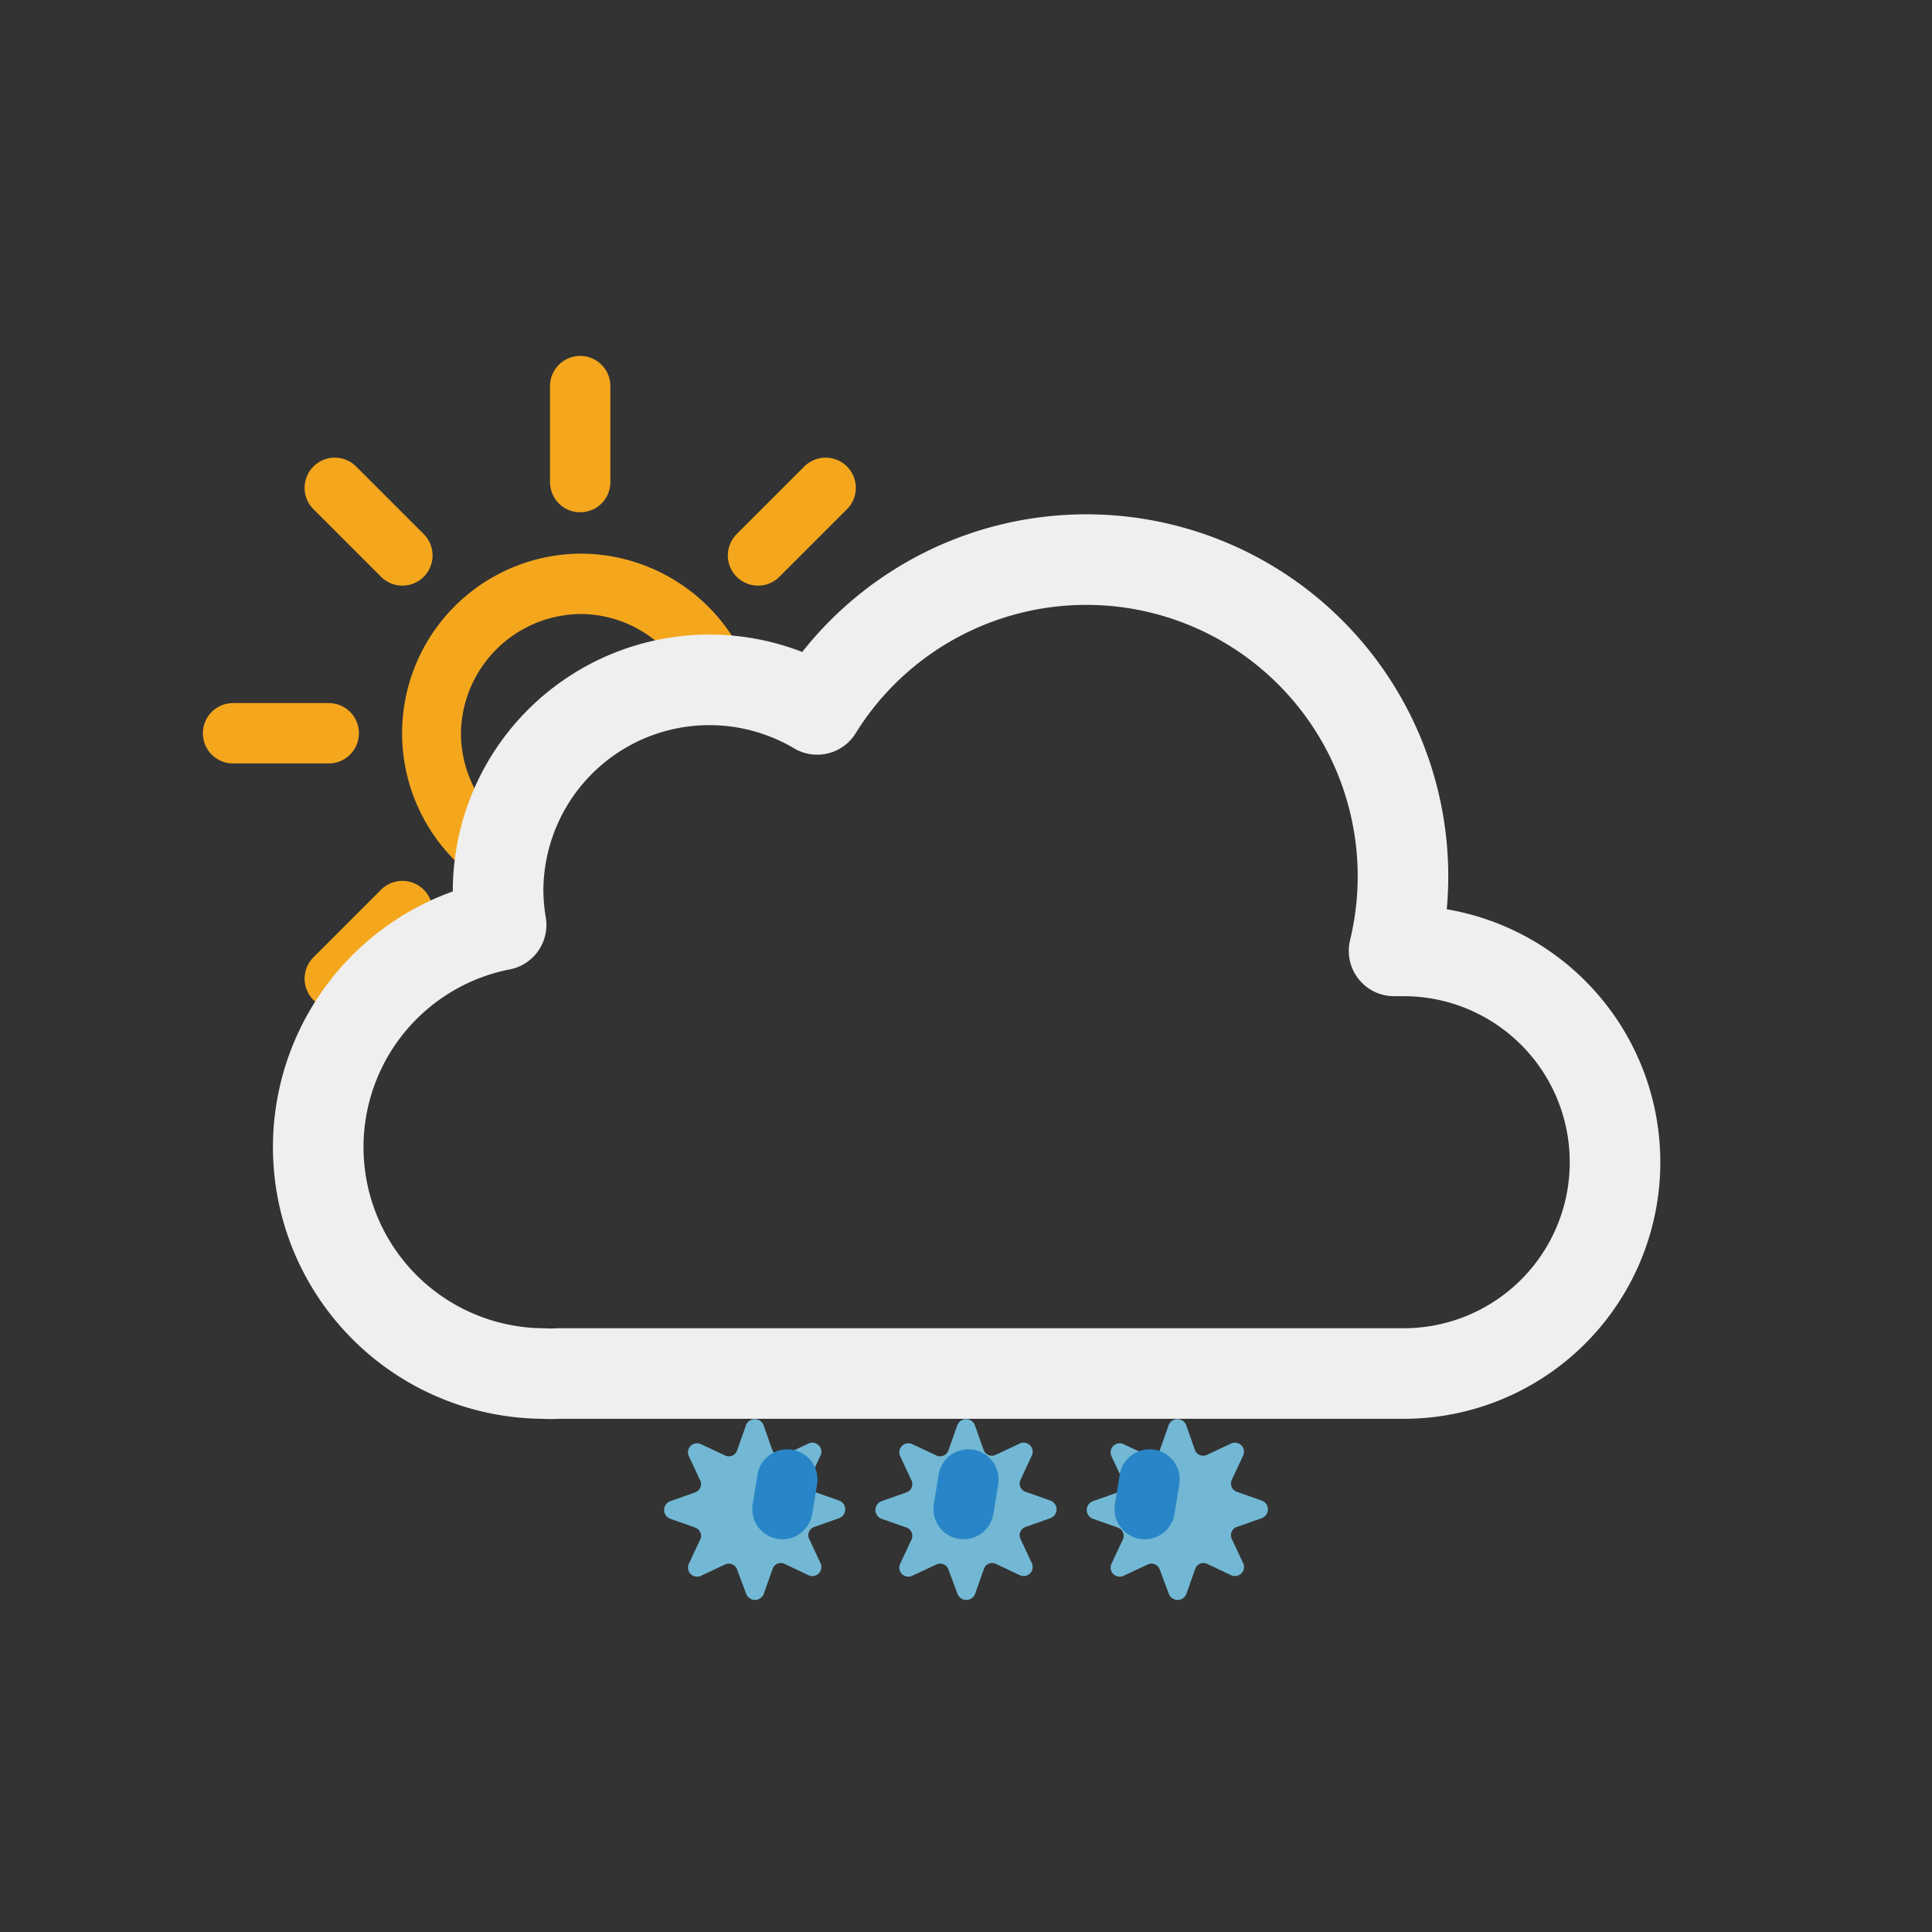 <svg xmlns="http://www.w3.org/2000/svg" viewBox="0 0 64 64">
	<rect x="0" y="0" width="64" height="64" fill="#333333" stroke="none"/>
	<defs>
		<clipPath id="a">
			<polygon points="10.55 34.21 6.72 30.79 4.72 24.79 5.72 17.79 9.72 12.79 14.72 9.79 20.72 9.79 25.72 10.79 28.72 13.79 31.28 18.15 26.72 22.79 21.72 22.79 16.72 27.79 16.72 30.79 10.55 34.21" fill="none"/>
		</clipPath>
		<clipPath id="b">
			<polygon points="21.17 46.81 18 64 42 64 44.75 46.81 21.17 46.81" fill="none"/>
		</clipPath>
	</defs>
	<g clip-path="url(#a)">
		<g>
			<path d="M19.22,20.34a3.95,3.95,0,1,1-3.95,3.95,4,4,0,0,1,3.95-3.95m0-2a5.95,5.95,0,1,0,6,5.95,6,6,0,0,0-6-5.95Z" fill="#f4a71d"/>
			<line x1="19.22" y1="15.97" x2="19.22" y2="12.79" fill="none" stroke="#f4a71d" stroke-linecap="round" stroke-miterlimit="10" stroke-width="2"/>
			<line x1="19.22" y1="35.79" x2="19.22" y2="32.62" fill="none" stroke="#f4a71d" stroke-linecap="round" stroke-miterlimit="10" stroke-width="2"/>
			<line x1="25.11" y1="18.4" x2="27.35" y2="16.16" fill="none" stroke="#f4a71d" stroke-linecap="round" stroke-miterlimit="10" stroke-width="2"/>
			<line x1="11.09" y1="32.42" x2="13.33" y2="30.18" fill="none" stroke="#f4a71d" stroke-linecap="round" stroke-miterlimit="10" stroke-width="2"/>
			<line x1="13.33" y1="18.4" x2="11.09" y2="16.16" fill="none" stroke="#f4a71d" stroke-linecap="round" stroke-miterlimit="10" stroke-width="2"/>
			<line x1="27.35" y1="32.42" x2="25.11" y2="30.18" fill="none" stroke="#f4a71d" stroke-linecap="round" stroke-miterlimit="10" stroke-width="2"/>
			<line x1="10.89" y1="24.29" x2="7.72" y2="24.29" fill="none" stroke="#f4a71d" stroke-linecap="round" stroke-miterlimit="10" stroke-width="2"/>
			<line x1="30.72" y1="24.29" x2="27.55" y2="24.29" fill="none" stroke="#f4a71d" stroke-linecap="round" stroke-miterlimit="10" stroke-width="2"/>

			<animateTransform attributeName="transform" type="rotate" from="0 19.22 24.293" to="360 19.22 24.293" dur="45s" repeatCount="indefinite"/>
		</g>
	</g>
	<path d="M46.5,31.5l-.32,0a10.49,10.49,0,0,0-19.11-8,7,7,0,0,0-10.57,6,7.21,7.21,0,0,0,.1,1.14A7.5,7.5,0,0,0,18,45.5a4.19,4.19,0,0,0,.5,0v0h28a7,7,0,0,0,0-14Z" fill="none" stroke="#efefef" stroke-linejoin="round" stroke-width="3"/>
	<g clip-path="url(#b)">
		<g>
			<g>
				<g>
					<path d="M32.29,47.2l.29.82a.29.29,0,0,0,.41.17l.79-.37a.3.3,0,0,1,.4.4l-.37.79a.29.29,0,0,0,.17.41l.82.29a.31.31,0,0,1,0,.58l-.82.29a.29.29,0,0,0-.17.41l.37.79a.3.3,0,0,1-.4.4L33,51.81a.29.29,0,0,0-.41.17l-.29.82a.31.31,0,0,1-.58,0L31.42,52a.29.29,0,0,0-.41-.17l-.79.37a.3.3,0,0,1-.4-.4l.37-.79a.29.29,0,0,0-.17-.41l-.82-.29a.31.31,0,0,1,0-.58l.82-.29a.29.29,0,0,0,.17-.41l-.37-.79a.3.3,0,0,1,.4-.4l.79.37a.29.29,0,0,0,.41-.17l.29-.82A.31.31,0,0,1,32.29,47.2Z" fill="#72b8d4"/>
					<animateTransform attributeName="transform" type="rotate" values="0 32 50; 180 32 50; 360 32 50" dur="9s" repeatCount="indefinite"/>
				</g>
				<animateTransform attributeName="transform" type="translate" values="-3 0; 3 0" dur="3s" repeatCount="indefinite"/>
			</g>
			<animateTransform attributeName="transform" type="translate" values="2 -6; -2 12" dur="3s" repeatCount="indefinite"/>
			<animate attributeName="opacity" values="1;1;1;0" dur="3s" repeatCount="indefinite"/>
		</g>
		<g>
			<g>
				<g>
					<path d="M39.29,47.2l.29.82a.29.29,0,0,0,.41.17l.79-.37a.3.3,0,0,1,.4.4l-.37.79a.29.29,0,0,0,.17.41l.82.29a.31.31,0,0,1,0,.58l-.82.29a.29.29,0,0,0-.17.41l.37.79a.3.3,0,0,1-.4.4L40,51.81a.29.29,0,0,0-.41.17l-.29.82a.31.31,0,0,1-.58,0L38.42,52a.29.29,0,0,0-.41-.17l-.79.37a.3.3,0,0,1-.4-.4l.37-.79a.29.29,0,0,0-.17-.41l-.82-.29a.31.31,0,0,1,0-.58l.82-.29a.29.29,0,0,0,.17-.41l-.37-.79a.3.3,0,0,1,.4-.4l.79.37a.29.29,0,0,0,.41-.17l.29-.82A.31.31,0,0,1,39.29,47.2Z" fill="#72b8d4"/>
					<animateTransform attributeName="transform" type="rotate" values="0 39 50; 180 39 50; 360 39 50" dur="6s" repeatCount="indefinite"/>
				</g>
				<animateTransform attributeName="transform" type="translate" values="0 0; 3 0" begin="-1s" dur="3s" repeatCount="indefinite"/>
			</g>
			<animateTransform attributeName="transform" type="translate" values="2 -6; -2 12" begin="-1s" dur="3s" repeatCount="indefinite"/>
			<animate attributeName="opacity" values="1;1;1;0" begin="-1s" dur="3s" repeatCount="indefinite"/>
		</g>
		<g>
			<g>
				<g>
					<path d="M25.29,47.2l.29.82a.29.29,0,0,0,.41.17l.79-.37a.3.3,0,0,1,.4.4l-.37.79a.29.29,0,0,0,.17.41l.82.29a.31.31,0,0,1,0,.58l-.82.29a.29.29,0,0,0-.17.41l.37.79a.3.3,0,0,1-.4.4L26,51.81a.29.29,0,0,0-.41.17l-.29.82a.31.31,0,0,1-.58,0L24.42,52a.29.29,0,0,0-.41-.17l-.79.37a.3.3,0,0,1-.4-.4l.37-.79a.29.29,0,0,0-.17-.41l-.82-.29a.31.31,0,0,1,0-.58l.82-.29a.29.29,0,0,0,.17-.41l-.37-.79a.3.3,0,0,1,.4-.4l.79.37a.29.29,0,0,0,.41-.17l.29-.82A.31.31,0,0,1,25.29,47.2Z" fill="#72b8d4"/>
					<animateTransform attributeName="transform" type="rotate" values="0 25 50; 180 25 50; 360 25 50" dur="6s" repeatCount="indefinite"/>
				</g>
				<animateTransform attributeName="transform" type="translate" values="-3 0; 2 0" begin="-1.5s" dur="3s" repeatCount="indefinite"/>
			</g>
			<animateTransform attributeName="transform" type="translate" values="2 -6; -2 12" begin="-1.5s" dur="3s" repeatCount="indefinite"/>
			<animate attributeName="opacity" values="1;1;1;0" begin="-1.5s" dur="3s" repeatCount="indefinite"/>
		</g>
	</g>
    <g clip-path="url(#b)">
		<g>
			<line x1="32.08" y1="49.01" x2="31.92" y2="49.99" fill="none" stroke="#2885c7" stroke-linecap="round" stroke-miterlimit="10" stroke-width="2"/>
			<animateTransform attributeName="transform" type="translate" values="2 -10; -2 10" dur="1.5s" repeatCount="indefinite"/>
			<animate attributeName="opacity" values="1;1;0" dur="1.5s" repeatCount="indefinite"/>
		</g>
		<g>
			<line x1="26.08" y1="49.01" x2="25.92" y2="49.99" fill="none" stroke="#2885c7" stroke-linecap="round" stroke-miterlimit="10" stroke-width="2"/>
			<animateTransform attributeName="transform" type="translate" begin="-0.5s" values="2 -10; -2 10" dur="1.5s" repeatCount="indefinite"/>
			<animate attributeName="opacity" values="1;1;0" dur="1.5s" begin="-0.5s" repeatCount="indefinite"/>
		</g>
		<g>
			<line x1="38.08" y1="49.01" x2="37.92" y2="49.99" fill="none" stroke="#2885c7" stroke-linecap="round" stroke-miterlimit="10" stroke-width="2"/>
			<animateTransform attributeName="transform" type="translate" begin="-1s" values="2 -10; -2 10" dur="1.5s" repeatCount="indefinite"/>
			<animate attributeName="opacity" values="1;1;0" dur="1.5s" begin="-1s" repeatCount="indefinite"/>
		</g>
	</g>
</svg>
